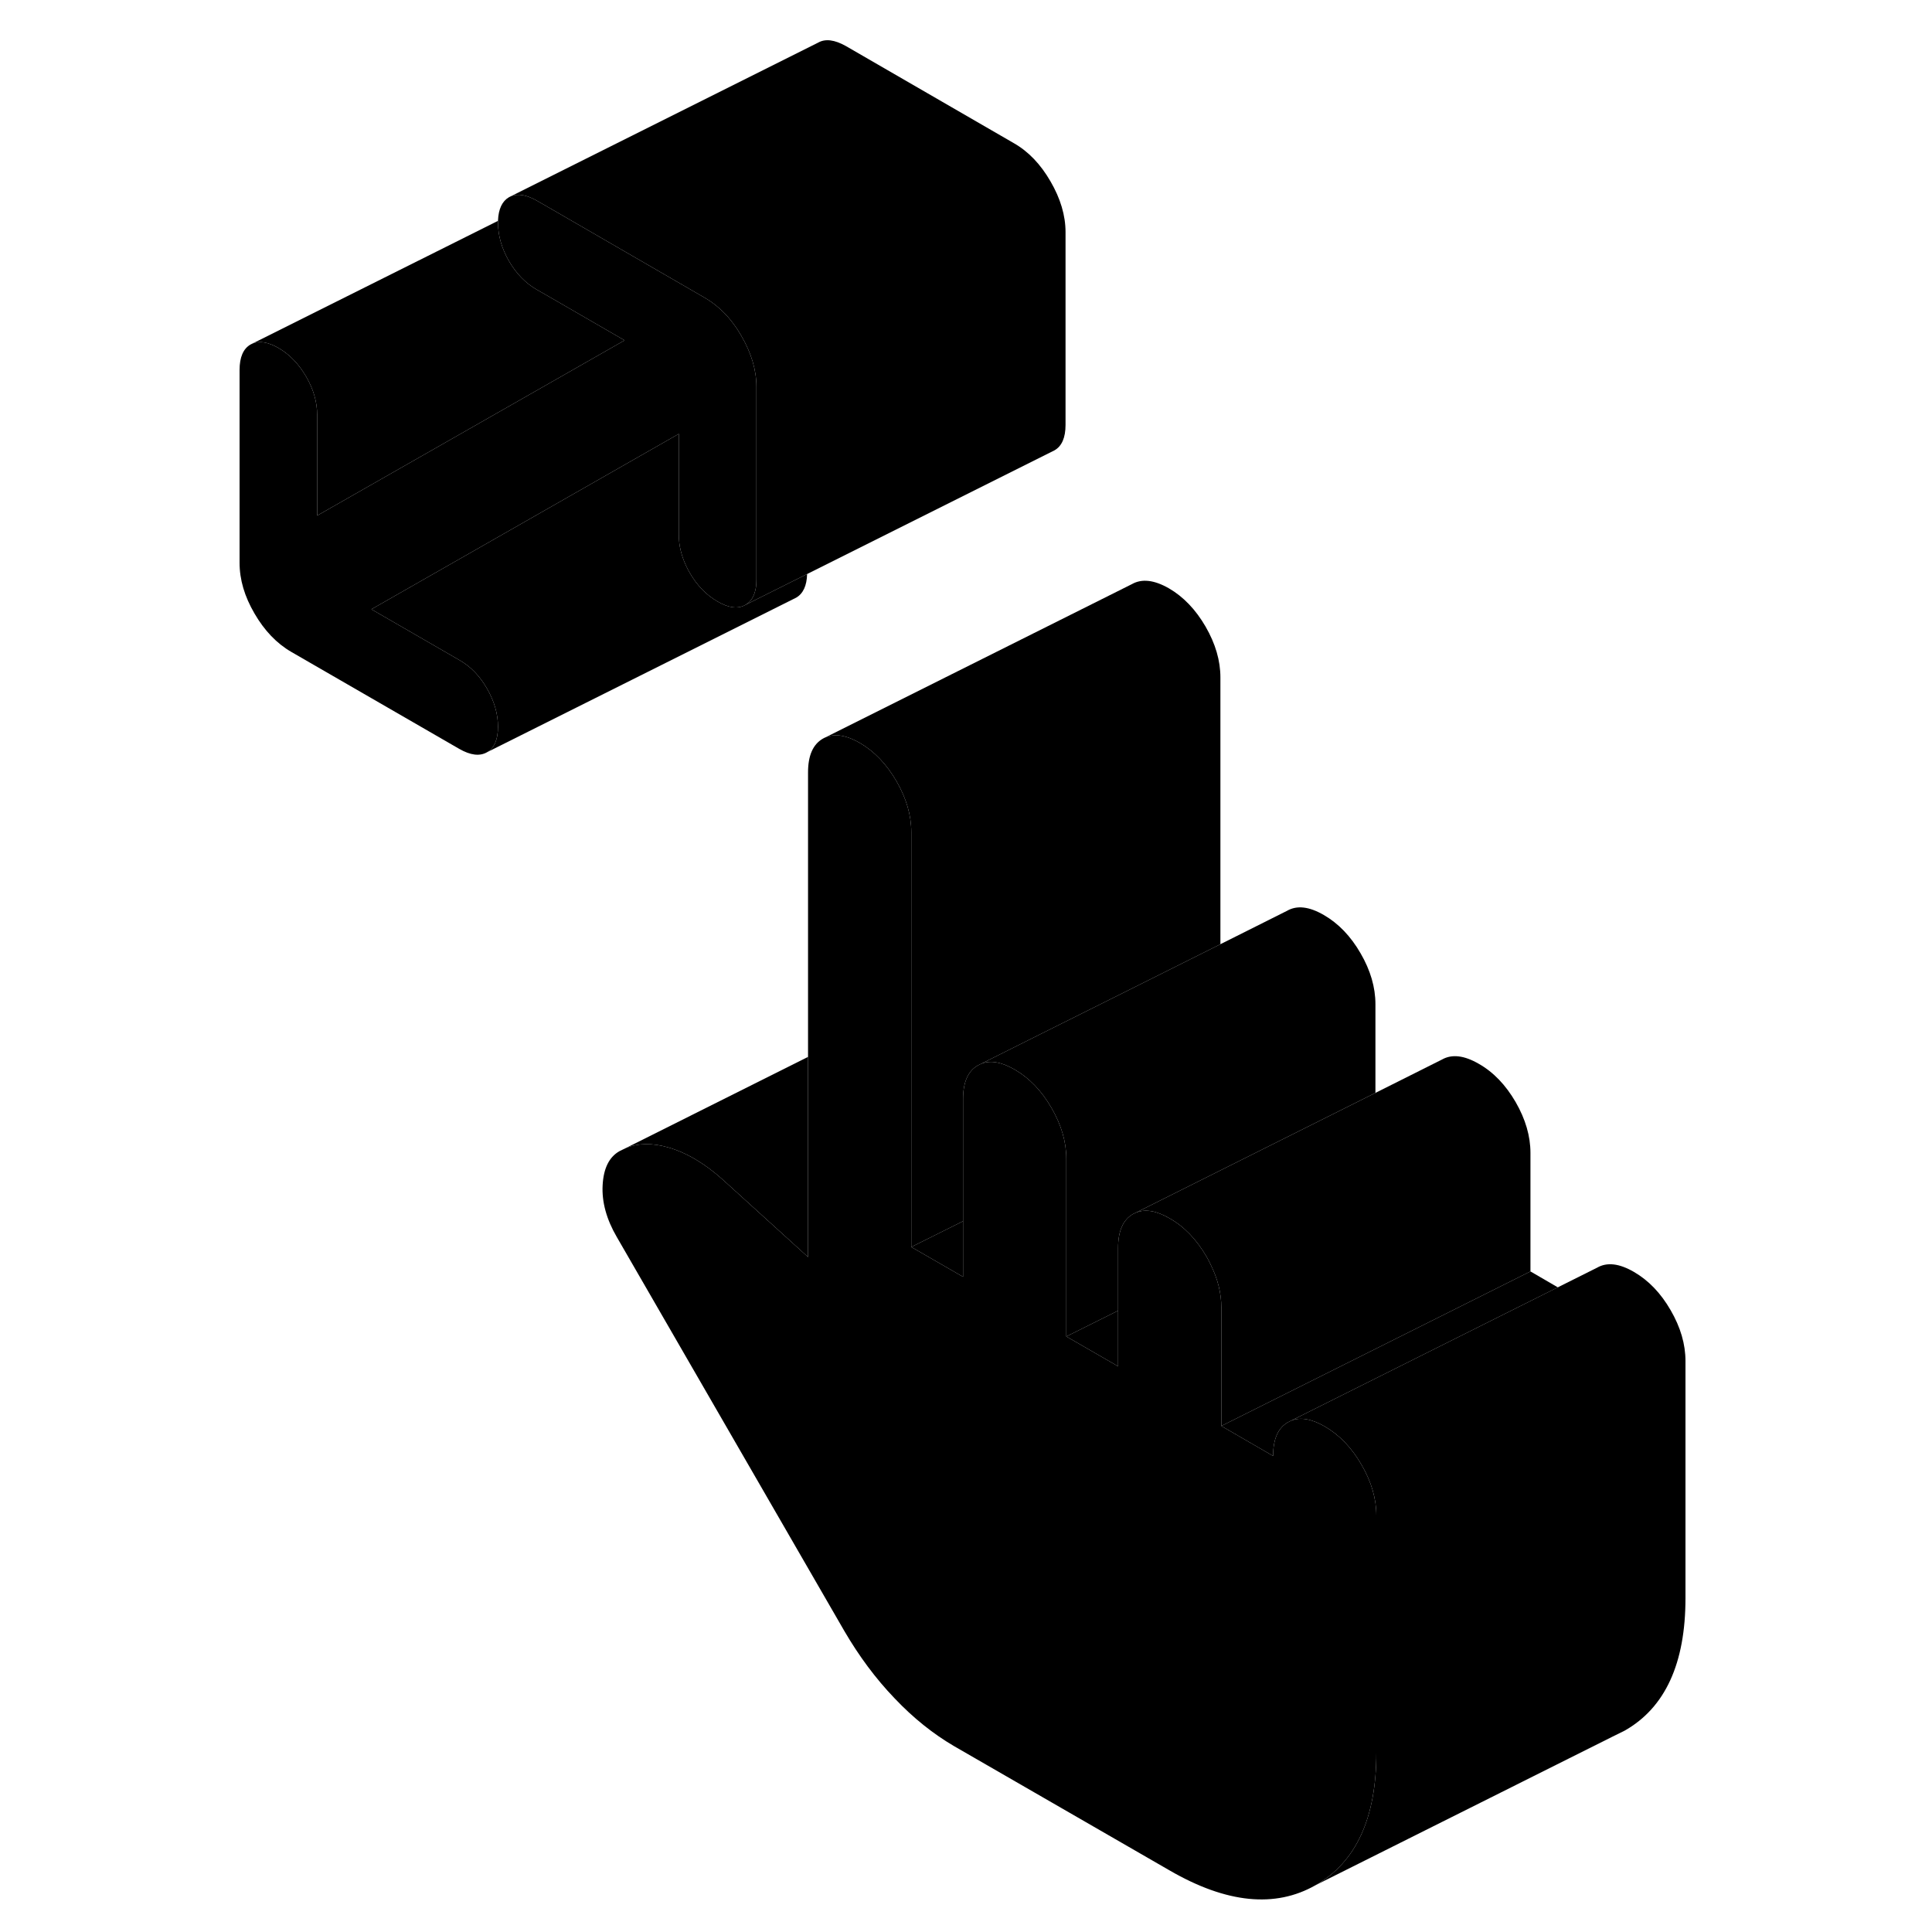 <svg width="24" height="24" viewBox="0 0 98 125" class="pr-icon-iso-duotone-secondary" xmlns="http://www.w3.org/2000/svg" stroke-width="1px" stroke-linecap="round" stroke-linejoin="round">
    <path d="M35.44 25.02V37.49C35.44 37.67 35.43 37.84 35.41 37.99C35.32 38.55 35.1 38.93 34.72 39.14C34.25 39.41 33.65 39.34 32.93 38.92C32.2 38.5 31.6 37.88 31.13 37.07C30.76 36.42 30.53 35.77 30.45 35.12C30.43 34.95 30.42 34.77 30.42 34.6V28.07L24.41 31.5L10.53 39.42L16.21 42.7C16.94 43.11 17.54 43.73 18.01 44.55C18.48 45.37 18.72 46.19 18.72 47.02C18.72 47.85 18.48 48.4 18.01 48.67C17.54 48.94 16.94 48.87 16.21 48.45L5.35 42.18C4.4 41.63 3.61 40.8 2.97 39.7C2.32 38.59 2 37.5 2 36.41V23.94C2 23.11 2.24 22.56 2.71 22.29L2.85 22.22C3.31 22.04 3.86 22.14 4.51 22.51C5.24 22.93 5.83 23.55 6.31 24.37C6.78 25.18 7.02 26.01 7.02 26.84V33.36L22 24.82L26.91 22.02L22 19.18L21.23 18.74C20.5 18.32 19.9 17.7 19.43 16.89C18.96 16.07 18.72 15.24 18.72 14.41V14.28C18.75 13.52 18.99 13.02 19.43 12.76L19.57 12.69C20.02 12.51 20.57 12.61 21.23 12.98L21.28 13.01L22.03 13.44L26.99 16.31L32.09 19.26C32.42 19.45 32.74 19.68 33.03 19.94C33.58 20.42 34.06 21.02 34.47 21.74C35.11 22.84 35.44 23.94 35.44 25.02Z" class="pr-icon-iso-duotone-primary-stroke" stroke-linejoin="round"/>
    <path d="M75.49 64.97V70.71L59.99 78.46L59.8 78.55C59.16 78.92 58.84 79.65 58.84 80.73V84.8L55.81 86.31L55.49 86.47V74.97C55.49 73.88 55.17 72.78 54.53 71.68C53.89 70.57 53.1 69.75 52.15 69.2C51.3 68.71 50.57 68.58 49.97 68.83L53.87 66.88L58.78 64.43L65.46 61.09L69.77 58.93C70.41 58.56 71.2 58.65 72.15 59.2C73.1 59.75 73.89 60.57 74.53 61.68C75.17 62.78 75.49 63.88 75.49 64.97Z" class="pr-icon-iso-duotone-primary-stroke" stroke-linejoin="round"/>
    <path d="M85.52 74.59V82.26L65.52 92.26V84.59C65.52 83.67 65.29 82.74 64.82 81.8C64.74 81.63 64.66 81.47 64.56 81.3C63.92 80.2 63.13 79.37 62.18 78.83C61.32 78.33 60.6 78.21 59.99 78.46L75.49 70.71L79.8 68.55C80.44 68.19 81.23 68.28 82.18 68.83C83.13 69.37 83.92 70.2 84.56 71.3C85.2 72.41 85.52 73.51 85.52 74.59Z" class="pr-icon-iso-duotone-primary-stroke" stroke-linejoin="round"/>
    <path d="M87.29 83.29L69.829 92.02C69.189 92.38 68.87 93.11 68.87 94.2L65.519 92.26L85.519 82.26L87.29 83.29Z" class="pr-icon-iso-duotone-primary-stroke" stroke-linejoin="round"/>
    <path d="M95.55 88.06V103.4C95.55 107.62 94.24 110.48 91.62 111.97L90.79 112.38L71.62 121.97C74.24 120.48 75.55 117.62 75.55 113.4V98.06C75.55 96.97 75.23 95.87 74.59 94.77C73.95 93.66 73.16 92.84 72.21 92.29C71.36 91.8 70.63 91.67 70.03 91.92L89.83 82.02C90.47 81.65 91.26 81.74 92.21 82.29C93.16 82.84 93.95 83.66 94.59 84.77C95.23 85.87 95.55 86.97 95.55 88.06Z" class="pr-icon-iso-duotone-primary-stroke" stroke-linejoin="round"/>
    <path d="M55.44 15.02V27.49C55.44 28.32 55.2 28.87 54.72 29.14L54.58 29.21L38.72 37.14L36.16 38.42L34.72 39.14C35.1 38.93 35.32 38.55 35.41 37.99C35.43 37.84 35.44 37.67 35.44 37.49V25.02C35.44 23.94 35.11 22.84 34.47 21.74C34.06 21.02 33.58 20.42 33.03 19.94C32.74 19.68 32.42 19.45 32.09 19.26L26.99 16.31L22.03 13.44L21.28 13.01L21.23 12.98C20.57 12.61 20.02 12.51 19.57 12.69L39.43 2.76C39.9 2.49 40.5 2.57 41.23 2.98L52.09 9.26C53.04 9.8 53.83 10.63 54.47 11.74C55.11 12.84 55.44 13.94 55.44 15.02Z" class="pr-icon-iso-duotone-primary-stroke" stroke-linejoin="round"/>
    <path d="M38.72 37.14C38.7 37.9 38.46 38.41 38.01 38.67L18.01 48.67C18.48 48.4 18.72 47.85 18.72 47.02C18.72 46.19 18.48 45.37 18.01 44.55C17.54 43.73 16.94 43.11 16.21 42.7L10.53 39.42L24.41 31.5L30.42 28.07V34.6C30.42 34.77 30.43 34.95 30.45 35.12C30.53 35.77 30.76 36.42 31.13 37.07C31.6 37.88 32.2 38.5 32.93 38.92C33.65 39.34 34.25 39.41 34.72 39.14L36.16 38.42L38.72 37.14Z" class="pr-icon-iso-duotone-primary-stroke" stroke-linejoin="round"/>
    <path d="M26.91 22.02L22 24.82L7.02 33.36V26.84C7.02 26.01 6.78 25.18 6.31 24.37C5.83 23.55 5.24 22.93 4.51 22.51C3.86 22.14 3.31 22.04 2.85 22.22L18.72 14.29V14.41C18.72 15.24 18.96 16.07 19.43 16.89C19.9 17.7 20.5 18.32 21.23 18.74L22 19.18L26.91 22.02Z" class="pr-icon-iso-duotone-primary-stroke" stroke-linejoin="round"/>
    <path d="M48.81 79.01V82.61L45.46 80.68L48.81 79.01Z" class="pr-icon-iso-duotone-primary-stroke" stroke-linejoin="round"/>
    <path d="M75.55 98.06V113.4C75.55 117.62 74.24 120.48 71.62 121.97C69.01 123.46 65.86 123.15 62.18 121.02L48.22 112.97C46.89 112.19 45.6 111.17 44.38 109.88C43.15 108.6 42.07 107.14 41.12 105.51L26.41 80.04C25.74 78.89 25.43 77.77 25.49 76.68C25.55 75.59 25.91 74.86 26.58 74.48L26.99 74.28C27.78 73.96 28.69 73.94 29.71 74.23C30.91 74.57 32.09 75.27 33.26 76.32L38.78 81.33V49.97C38.78 48.88 39.1 48.16 39.74 47.79C40.38 47.43 41.17 47.52 42.12 48.06C43.07 48.61 43.86 49.44 44.5 50.54C45.14 51.65 45.46 52.74 45.46 53.83V80.68L48.81 82.61V71.11C48.81 70.02 49.13 69.29 49.77 68.93L49.97 68.83C50.57 68.58 51.3 68.71 52.15 69.2C53.1 69.75 53.89 70.57 54.53 71.68C55.17 72.78 55.49 73.88 55.49 74.97V86.47L56.1 86.82L58.84 88.4V80.73C58.84 79.65 59.16 78.92 59.8 78.55L59.99 78.46C60.6 78.21 61.32 78.33 62.18 78.83C63.13 79.37 63.92 80.2 64.56 81.3C64.66 81.47 64.74 81.63 64.82 81.8C65.29 82.74 65.52 83.67 65.52 84.59V92.26L68.87 94.2C68.87 93.11 69.19 92.38 69.83 92.02L70.03 91.92C70.63 91.67 71.36 91.8 72.21 92.29C73.16 92.84 73.95 93.66 74.59 94.77C75.23 95.87 75.55 96.97 75.55 98.06Z" class="pr-icon-iso-duotone-primary-stroke" stroke-linejoin="round"/>
    <path d="M58.84 84.8V88.4L56.1 86.82L55.49 86.47L55.81 86.31L58.84 84.8Z" class="pr-icon-iso-duotone-primary-stroke" stroke-linejoin="round"/>
    <path d="M38.78 68.38V81.33L33.26 76.32C32.09 75.27 30.91 74.57 29.71 74.23C28.69 73.94 27.78 73.96 26.99 74.28L38.78 68.38Z" class="pr-icon-iso-duotone-primary-stroke" stroke-linejoin="round"/>
    <path d="M65.46 43.83V61.09L58.78 64.43L53.87 66.88L49.77 68.93C49.13 69.29 48.81 70.02 48.81 71.11V79.01L45.46 80.68V53.83C45.46 52.74 45.14 51.65 44.5 50.54C43.86 49.44 43.07 48.61 42.12 48.06C41.17 47.52 40.38 47.43 39.74 47.79L59.74 37.79C60.38 37.43 61.17 37.52 62.12 38.06C63.07 38.61 63.86 39.44 64.5 40.54C65.14 41.65 65.46 42.74 65.46 43.83Z" class="pr-icon-iso-duotone-primary-stroke" stroke-linejoin="round"/>
</svg>